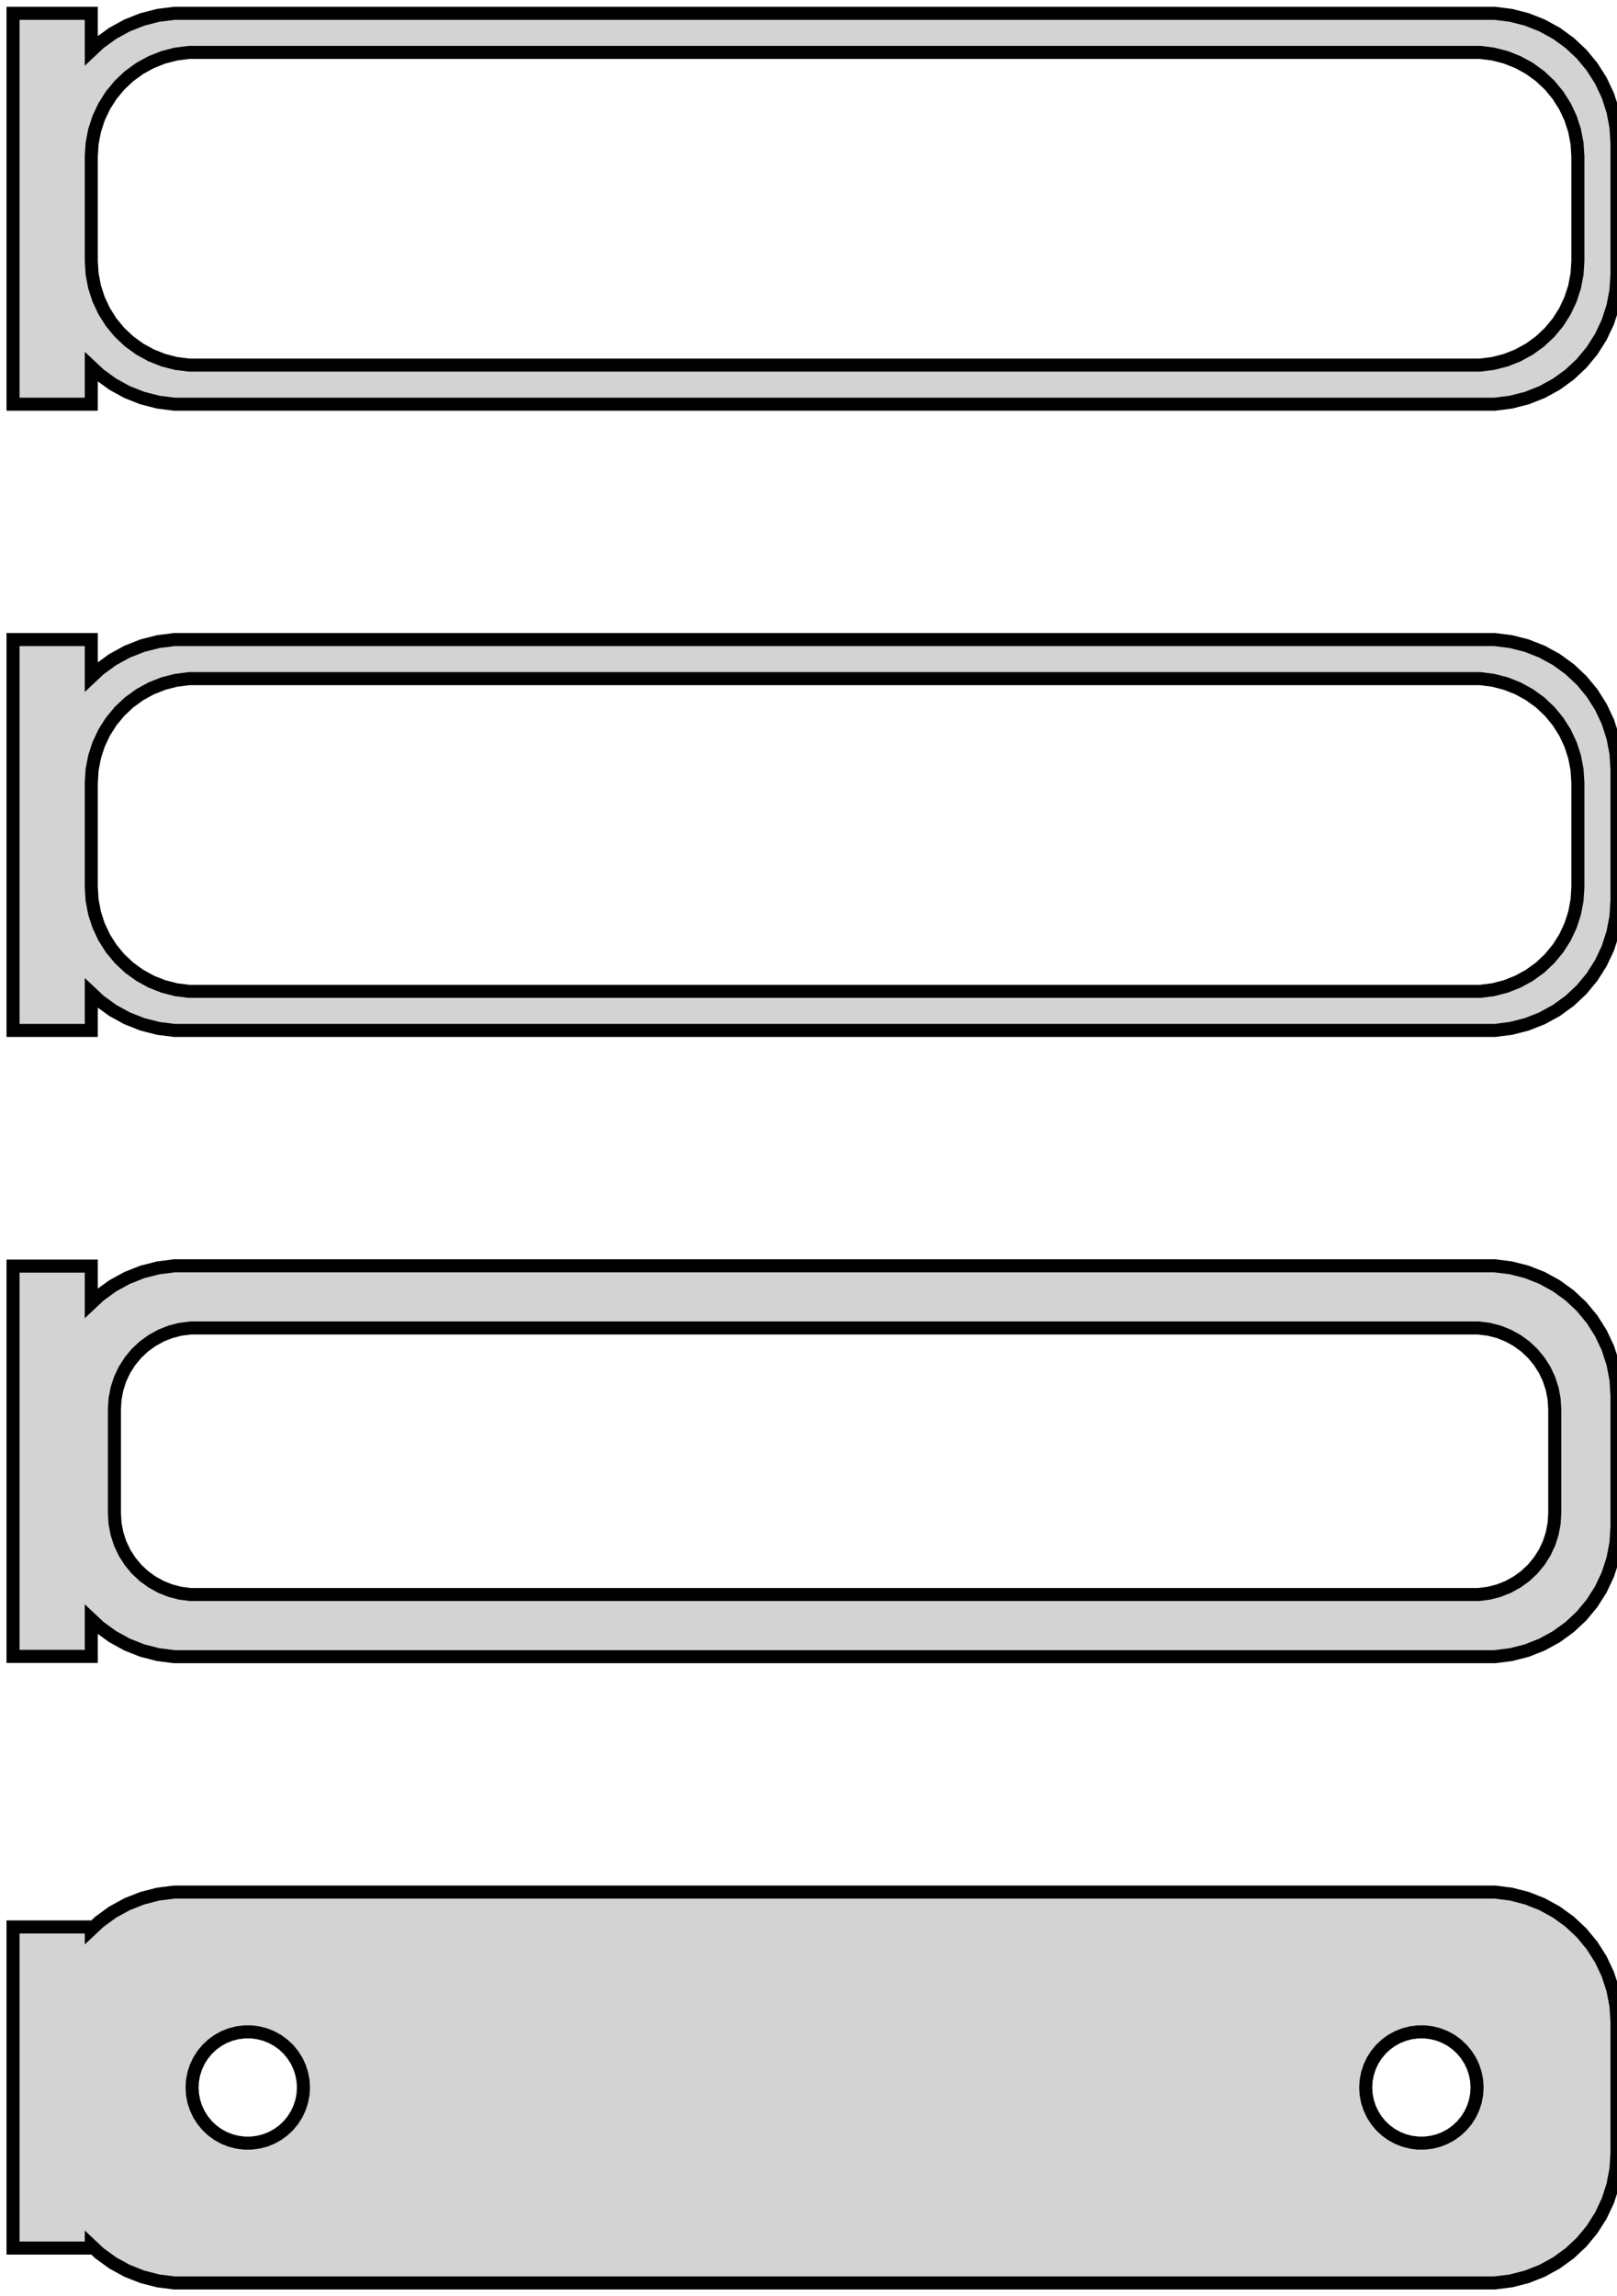 <?xml version="1.0" standalone="no"?>
<!DOCTYPE svg PUBLIC "-//W3C//DTD SVG 1.1//EN" "http://www.w3.org/Graphics/SVG/1.1/DTD/svg11.dtd">
<svg width="62mm" height="88mm" viewBox="-32 -176 62 88" xmlns="http://www.w3.org/2000/svg" version="1.1">
<title>OpenSCAD Model</title>
<path d="
M -28.5,-161.941 L -28.187,-161.647 L -27.679,-161.278 L -27.129,-160.976 L -26.545,-160.745 L -25.937,-160.589
 L -25.314,-160.51 L 25.314,-160.51 L 25.937,-160.589 L 26.545,-160.745 L 27.129,-160.976 L 27.679,-161.278
 L 28.187,-161.647 L 28.645,-162.077 L 29.045,-162.561 L 29.381,-163.091 L 29.649,-163.659 L 29.843,-164.257
 L 29.961,-164.873 L 30,-165.5 L 30,-170.5 L 29.961,-171.127 L 29.843,-171.743 L 29.649,-172.341
 L 29.381,-172.909 L 29.045,-173.439 L 28.645,-173.923 L 28.187,-174.353 L 27.679,-174.722 L 27.129,-175.024
 L 26.545,-175.255 L 25.937,-175.411 L 25.314,-175.49 L -25.314,-175.49 L -25.937,-175.411 L -26.545,-175.255
 L -27.129,-175.024 L -27.679,-174.722 L -28.187,-174.353 L -28.5,-174.059 L -28.5,-175.49 L -31.5,-175.49
 L -31.5,-160.51 L -28.5,-160.51 z
M -24.751,-162.008 L -25.25,-162.071 L -25.736,-162.196 L -26.203,-162.381 L -26.643,-162.623 L -27.05,-162.918
 L -27.416,-163.262 L -27.736,-163.649 L -28.005,-164.073 L -28.219,-164.528 L -28.374,-165.005 L -28.468,-165.499
 L -28.5,-166 L -28.5,-170 L -28.468,-170.501 L -28.374,-170.995 L -28.219,-171.472 L -28.005,-171.927
 L -27.736,-172.351 L -27.416,-172.738 L -27.05,-173.082 L -26.643,-173.377 L -26.203,-173.619 L -25.736,-173.804
 L -25.25,-173.929 L -24.751,-173.992 L 24.751,-173.992 L 25.25,-173.929 L 25.736,-173.804 L 26.203,-173.619
 L 26.643,-173.377 L 27.05,-173.082 L 27.416,-172.738 L 27.736,-172.351 L 28.005,-171.927 L 28.219,-171.472
 L 28.374,-170.995 L 28.468,-170.501 L 28.5,-170 L 28.5,-166 L 28.468,-165.499 L 28.374,-165.005
 L 28.219,-164.528 L 28.005,-164.073 L 27.736,-163.649 L 27.416,-163.262 L 27.05,-162.918 L 26.643,-162.623
 L 26.203,-162.381 L 25.736,-162.196 L 25.25,-162.071 L 24.751,-162.008 z
M -28.5,-137.941 L -28.187,-137.647 L -27.679,-137.278 L -27.129,-136.976 L -26.545,-136.745 L -25.937,-136.589
 L -25.314,-136.51 L 25.314,-136.51 L 25.937,-136.589 L 26.545,-136.745 L 27.129,-136.976 L 27.679,-137.278
 L 28.187,-137.647 L 28.645,-138.077 L 29.045,-138.561 L 29.381,-139.091 L 29.649,-139.659 L 29.843,-140.257
 L 29.961,-140.873 L 30,-141.5 L 30,-146.5 L 29.961,-147.127 L 29.843,-147.743 L 29.649,-148.341
 L 29.381,-148.909 L 29.045,-149.439 L 28.645,-149.923 L 28.187,-150.353 L 27.679,-150.722 L 27.129,-151.024
 L 26.545,-151.255 L 25.937,-151.411 L 25.314,-151.49 L -25.314,-151.49 L -25.937,-151.411 L -26.545,-151.255
 L -27.129,-151.024 L -27.679,-150.722 L -28.187,-150.353 L -28.5,-150.059 L -28.5,-151.49 L -31.5,-151.49
 L -31.5,-136.51 L -28.5,-136.51 z
M -24.751,-138.008 L -25.25,-138.071 L -25.736,-138.196 L -26.203,-138.381 L -26.643,-138.623 L -27.05,-138.918
 L -27.416,-139.262 L -27.736,-139.649 L -28.005,-140.073 L -28.219,-140.528 L -28.374,-141.005 L -28.468,-141.499
 L -28.5,-142 L -28.5,-146 L -28.468,-146.501 L -28.374,-146.995 L -28.219,-147.472 L -28.005,-147.927
 L -27.736,-148.351 L -27.416,-148.738 L -27.05,-149.082 L -26.643,-149.377 L -26.203,-149.619 L -25.736,-149.804
 L -25.25,-149.929 L -24.751,-149.992 L 24.751,-149.992 L 25.25,-149.929 L 25.736,-149.804 L 26.203,-149.619
 L 26.643,-149.377 L 27.05,-149.082 L 27.416,-148.738 L 27.736,-148.351 L 28.005,-147.927 L 28.219,-147.472
 L 28.374,-146.995 L 28.468,-146.501 L 28.5,-146 L 28.5,-142 L 28.468,-141.499 L 28.374,-141.005
 L 28.219,-140.528 L 28.005,-140.073 L 27.736,-139.649 L 27.416,-139.262 L 27.05,-138.918 L 26.643,-138.623
 L 26.203,-138.381 L 25.736,-138.196 L 25.25,-138.071 L 24.751,-138.008 z
M 25.937,-112.589 L 26.545,-112.745 L 27.129,-112.976 L 27.679,-113.278 L 28.187,-113.647 L 28.645,-114.077
 L 29.045,-114.561 L 29.381,-115.091 L 29.649,-115.659 L 29.843,-116.257 L 29.961,-116.873 L 30,-117.5
 L 30,-122.5 L 29.961,-123.127 L 29.843,-123.743 L 29.649,-124.341 L 29.381,-124.909 L 29.045,-125.439
 L 28.645,-125.923 L 28.187,-126.353 L 27.679,-126.722 L 27.129,-127.024 L 26.545,-127.255 L 25.937,-127.411
 L 25.314,-127.49 L -25.314,-127.49 L -25.937,-127.411 L -26.545,-127.255 L -27.129,-127.024 L -27.679,-126.722
 L -28.187,-126.353 L -28.5,-126.059 L -28.5,-127.479 L -31.5,-127.479 L -31.5,-112.521 L -28.5,-112.521
 L -28.5,-113.941 L -28.187,-113.647 L -27.679,-113.278 L -27.129,-112.976 L -26.545,-112.745 L -25.937,-112.589
 L -25.314,-112.51 L 25.314,-112.51 z
M -24.695,-114.893 L -25.083,-114.942 L -25.462,-115.039 L -25.825,-115.183 L -26.168,-115.372 L -26.484,-115.601
 L -26.769,-115.869 L -27.018,-116.17 L -27.228,-116.5 L -27.394,-116.854 L -27.515,-117.226 L -27.588,-117.61
 L -27.613,-118 L -27.613,-122 L -27.588,-122.39 L -27.515,-122.774 L -27.394,-123.146 L -27.228,-123.5
 L -27.018,-123.83 L -26.769,-124.131 L -26.484,-124.399 L -26.168,-124.628 L -25.825,-124.817 L -25.462,-124.961
 L -25.083,-125.058 L -24.695,-125.107 L 24.695,-125.107 L 25.083,-125.058 L 25.462,-124.961 L 25.825,-124.817
 L 26.168,-124.628 L 26.484,-124.399 L 26.769,-124.131 L 27.018,-123.83 L 27.228,-123.5 L 27.394,-123.146
 L 27.515,-122.774 L 27.588,-122.39 L 27.613,-122 L 27.613,-118 L 27.588,-117.61 L 27.515,-117.226
 L 27.394,-116.854 L 27.228,-116.5 L 27.018,-116.17 L 26.769,-115.869 L 26.484,-115.601 L 26.168,-115.372
 L 25.825,-115.183 L 25.462,-115.039 L 25.083,-114.942 L 24.695,-114.893 z
M 25.937,-88.589 L 26.545,-88.745 L 27.129,-88.976 L 27.679,-89.278 L 28.187,-89.647 L 28.645,-90.077
 L 29.045,-90.561 L 29.381,-91.091 L 29.649,-91.659 L 29.843,-92.257 L 29.961,-92.873 L 30,-93.5
 L 30,-98.5 L 29.961,-99.127 L 29.843,-99.743 L 29.649,-100.341 L 29.381,-100.909 L 29.045,-101.439
 L 28.645,-101.923 L 28.187,-102.353 L 27.679,-102.722 L 27.129,-103.024 L 26.545,-103.255 L 25.937,-103.411
 L 25.314,-103.49 L -25.314,-103.49 L -25.937,-103.411 L -26.545,-103.255 L -27.129,-103.024 L -27.679,-102.722
 L -28.187,-102.353 L -28.5,-102.059 L -28.5,-102.153 L -31.5,-102.153 L -31.5,-89.847 L -28.5,-89.847
 L -28.5,-89.941 L -28.187,-89.647 L -27.679,-89.278 L -27.129,-88.976 L -26.545,-88.745 L -25.937,-88.589
 L -25.314,-88.51 L 25.314,-88.51 z
M -22.634,-93.869 L -22.9,-93.903 L -23.16,-93.969 L -23.409,-94.068 L -23.644,-94.197 L -23.861,-94.355
 L -24.056,-94.538 L -24.227,-94.745 L -24.371,-94.971 L -24.485,-95.214 L -24.568,-95.469 L -24.619,-95.732
 L -24.635,-96 L -24.619,-96.268 L -24.568,-96.531 L -24.485,-96.786 L -24.371,-97.029 L -24.227,-97.255
 L -24.056,-97.462 L -23.861,-97.645 L -23.644,-97.803 L -23.409,-97.932 L -23.16,-98.031 L -22.9,-98.097
 L -22.634,-98.131 L -22.366,-98.131 L -22.1,-98.097 L -21.84,-98.031 L -21.591,-97.932 L -21.356,-97.803
 L -21.139,-97.645 L -20.943,-97.462 L -20.773,-97.255 L -20.629,-97.029 L -20.515,-96.786 L -20.432,-96.531
 L -20.381,-96.268 L -20.365,-96 L -20.381,-95.732 L -20.432,-95.469 L -20.515,-95.214 L -20.629,-94.971
 L -20.773,-94.745 L -20.943,-94.538 L -21.139,-94.355 L -21.356,-94.197 L -21.591,-94.068 L -21.84,-93.969
 L -22.1,-93.903 L -22.366,-93.869 z
M 22.366,-93.869 L 22.1,-93.903 L 21.84,-93.969 L 21.591,-94.068 L 21.356,-94.197 L 21.139,-94.355
 L 20.943,-94.538 L 20.773,-94.745 L 20.629,-94.971 L 20.515,-95.214 L 20.432,-95.469 L 20.381,-95.732
 L 20.365,-96 L 20.381,-96.268 L 20.432,-96.531 L 20.515,-96.786 L 20.629,-97.029 L 20.773,-97.255
 L 20.943,-97.462 L 21.139,-97.645 L 21.356,-97.803 L 21.591,-97.932 L 21.84,-98.031 L 22.1,-98.097
 L 22.366,-98.131 L 22.634,-98.131 L 22.9,-98.097 L 23.16,-98.031 L 23.409,-97.932 L 23.644,-97.803
 L 23.861,-97.645 L 24.056,-97.462 L 24.227,-97.255 L 24.371,-97.029 L 24.485,-96.786 L 24.568,-96.531
 L 24.619,-96.268 L 24.635,-96 L 24.619,-95.732 L 24.568,-95.469 L 24.485,-95.214 L 24.371,-94.971
 L 24.227,-94.745 L 24.056,-94.538 L 23.861,-94.355 L 23.644,-94.197 L 23.409,-94.068 L 23.16,-93.969
 L 22.9,-93.903 L 22.634,-93.869 z
" stroke="black" fill="lightgray" stroke-width="0.5"/>
</svg>
